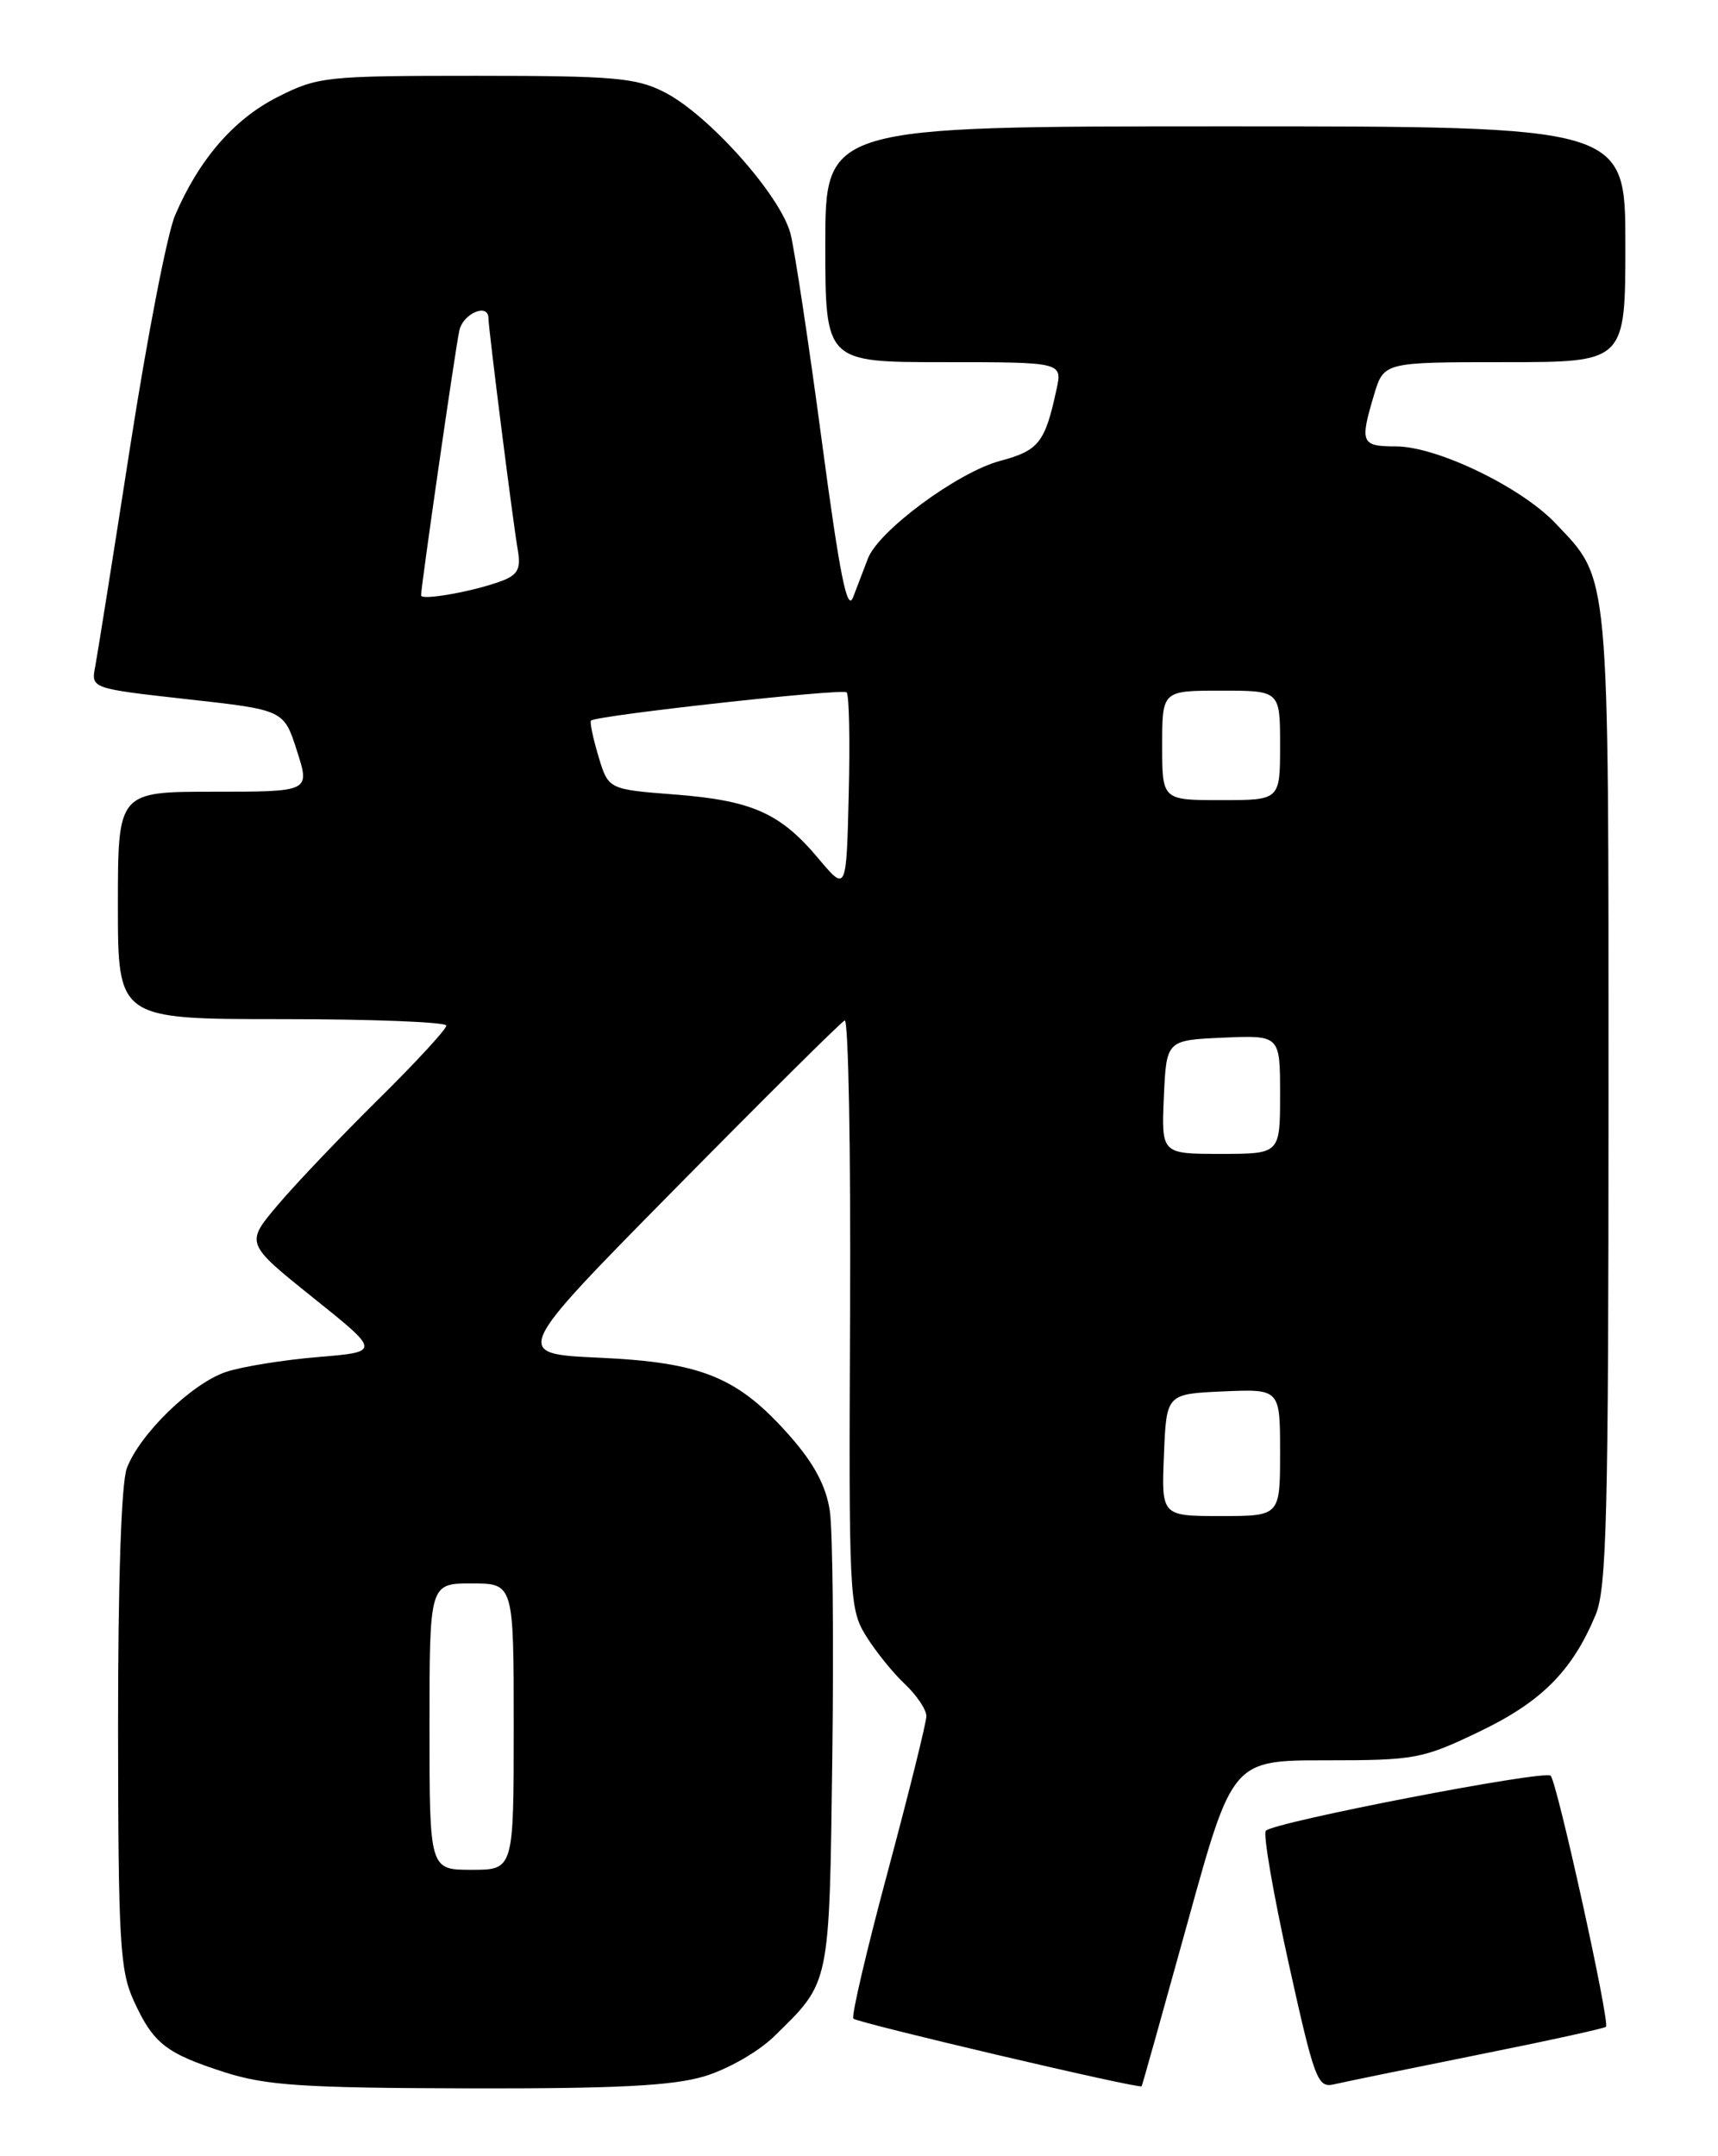 <?xml version="1.0" encoding="UTF-8" standalone="no"?>
<!DOCTYPE svg PUBLIC "-//W3C//DTD SVG 1.1//EN" "http://www.w3.org/Graphics/SVG/1.1/DTD/svg11.dtd" >
<svg xmlns="http://www.w3.org/2000/svg" xmlns:xlink="http://www.w3.org/1999/xlink" version="1.1" viewBox="0 0 204 256">
 <g >
 <path fill="currentColor"
d=" M 83.60 246.53 C 86.40 245.69 90.03 243.62 91.92 241.78 C 98.62 235.23 98.47 235.98 98.83 208.57 C 99.01 194.80 98.88 181.66 98.53 179.36 C 98.09 176.44 96.67 173.77 93.83 170.54 C 87.64 163.51 83.39 161.76 71.17 161.20 C 60.84 160.73 60.84 160.73 80.17 141.13 C 90.80 130.35 99.86 121.36 100.30 121.16 C 100.74 120.96 101.03 136.57 100.94 155.85 C 100.78 189.60 100.85 191.01 102.82 194.21 C 103.95 196.04 106.03 198.62 107.44 199.94 C 108.85 201.27 110.00 202.98 110.00 203.75 C 110.00 204.51 107.94 212.80 105.43 222.16 C 102.91 231.53 101.07 239.40 101.33 239.67 C 101.85 240.18 135.33 248.05 135.56 247.70 C 135.64 247.59 138.09 238.84 141.02 228.25 C 146.34 209.00 146.34 209.00 157.45 209.00 C 168.02 209.00 168.90 208.84 175.65 205.60 C 183.04 202.06 186.68 198.41 189.47 191.73 C 190.78 188.58 191.00 179.92 191.00 130.50 C 191.00 67.05 191.18 68.95 184.70 62.13 C 180.61 57.82 170.61 53.00 165.75 53.00 C 161.62 53.00 161.45 52.58 163.16 46.87 C 164.32 43.00 164.32 43.00 178.66 43.00 C 193.00 43.00 193.00 43.00 193.00 29.00 C 193.00 15.00 193.00 15.00 145.50 15.00 C 98.00 15.00 98.00 15.00 98.00 29.00 C 98.00 43.00 98.00 43.00 112.08 43.00 C 126.16 43.00 126.16 43.00 125.45 46.25 C 124.08 52.58 123.35 53.49 118.76 54.72 C 113.72 56.07 104.33 63.00 103.06 66.31 C 102.60 67.52 101.81 69.58 101.30 70.91 C 100.60 72.74 99.72 68.33 97.59 52.41 C 96.06 40.91 94.38 29.84 93.88 27.80 C 92.74 23.28 84.18 13.64 78.89 10.94 C 75.52 9.23 72.92 9.00 56.51 9.00 C 38.64 9.00 37.75 9.10 32.96 11.52 C 27.76 14.15 23.62 18.94 20.78 25.59 C 19.86 27.74 17.47 40.07 15.46 53.00 C 13.45 65.93 11.58 77.68 11.31 79.12 C 10.80 81.74 10.80 81.74 22.26 83.02 C 33.71 84.29 33.71 84.29 35.26 89.15 C 36.82 94.00 36.82 94.00 25.41 94.00 C 14.00 94.00 14.00 94.00 14.00 107.50 C 14.00 121.00 14.00 121.00 33.50 121.00 C 44.23 121.00 53.00 121.35 53.00 121.77 C 53.00 122.20 49.37 126.14 44.93 130.52 C 40.49 134.91 35.11 140.55 32.99 143.06 C 29.13 147.62 29.13 147.62 37.16 154.06 C 45.20 160.50 45.20 160.50 37.77 161.12 C 33.68 161.46 28.77 162.25 26.86 162.88 C 22.81 164.22 16.59 170.25 15.06 174.32 C 14.40 176.06 14.01 187.85 14.02 205.32 C 14.04 230.41 14.24 233.94 15.86 237.50 C 18.20 242.63 19.68 243.79 26.72 246.05 C 31.63 247.61 35.99 247.90 55.57 247.95 C 73.11 247.99 79.83 247.65 83.60 246.53 Z  M 175.42 243.98 C 183.63 242.34 190.50 240.83 190.70 240.64 C 191.19 240.15 184.91 211.66 184.13 210.83 C 183.46 210.11 151.36 216.31 150.31 217.36 C 149.96 217.70 151.17 224.73 152.99 232.97 C 156.08 246.94 156.45 247.93 158.40 247.47 C 159.56 247.20 167.21 245.63 175.42 243.98 Z  M 51.00 205.00 C 51.00 188.00 51.00 188.00 56.00 188.00 C 61.00 188.00 61.00 188.00 61.00 205.00 C 61.00 222.00 61.00 222.00 56.00 222.00 C 51.00 222.00 51.00 222.00 51.00 205.00 Z  M 138.21 172.75 C 138.50 165.50 138.50 165.50 145.25 165.20 C 152.00 164.91 152.00 164.91 152.00 172.45 C 152.00 180.00 152.00 180.00 144.96 180.00 C 137.91 180.00 137.91 180.00 138.21 172.75 Z  M 138.20 130.25 C 138.50 123.50 138.50 123.50 145.25 123.20 C 152.00 122.91 152.00 122.91 152.00 129.95 C 152.00 137.00 152.00 137.00 144.95 137.00 C 137.91 137.00 137.91 137.00 138.20 130.25 Z  M 97.19 101.94 C 92.66 96.53 89.30 95.04 80.10 94.33 C 72.23 93.72 72.23 93.72 71.05 89.76 C 70.40 87.59 70.01 85.69 70.18 85.55 C 70.96 84.93 100.05 81.72 100.53 82.20 C 100.83 82.49 100.94 87.94 100.78 94.31 C 100.50 105.88 100.50 105.88 97.19 101.94 Z  M 138.00 88.50 C 138.00 82.00 138.00 82.00 145.00 82.00 C 152.00 82.00 152.00 82.00 152.00 88.50 C 152.00 95.00 152.00 95.00 145.00 95.00 C 138.00 95.00 138.00 95.00 138.00 88.50 Z  M 50.00 70.69 C 50.00 69.58 54.07 41.40 54.54 39.25 C 54.99 37.20 58.00 35.93 58.00 37.79 C 58.00 38.99 60.92 62.09 61.48 65.28 C 61.87 67.52 61.50 68.24 59.59 68.97 C 56.34 70.20 50.00 71.34 50.00 70.69 Z "/>
</g>
</svg>